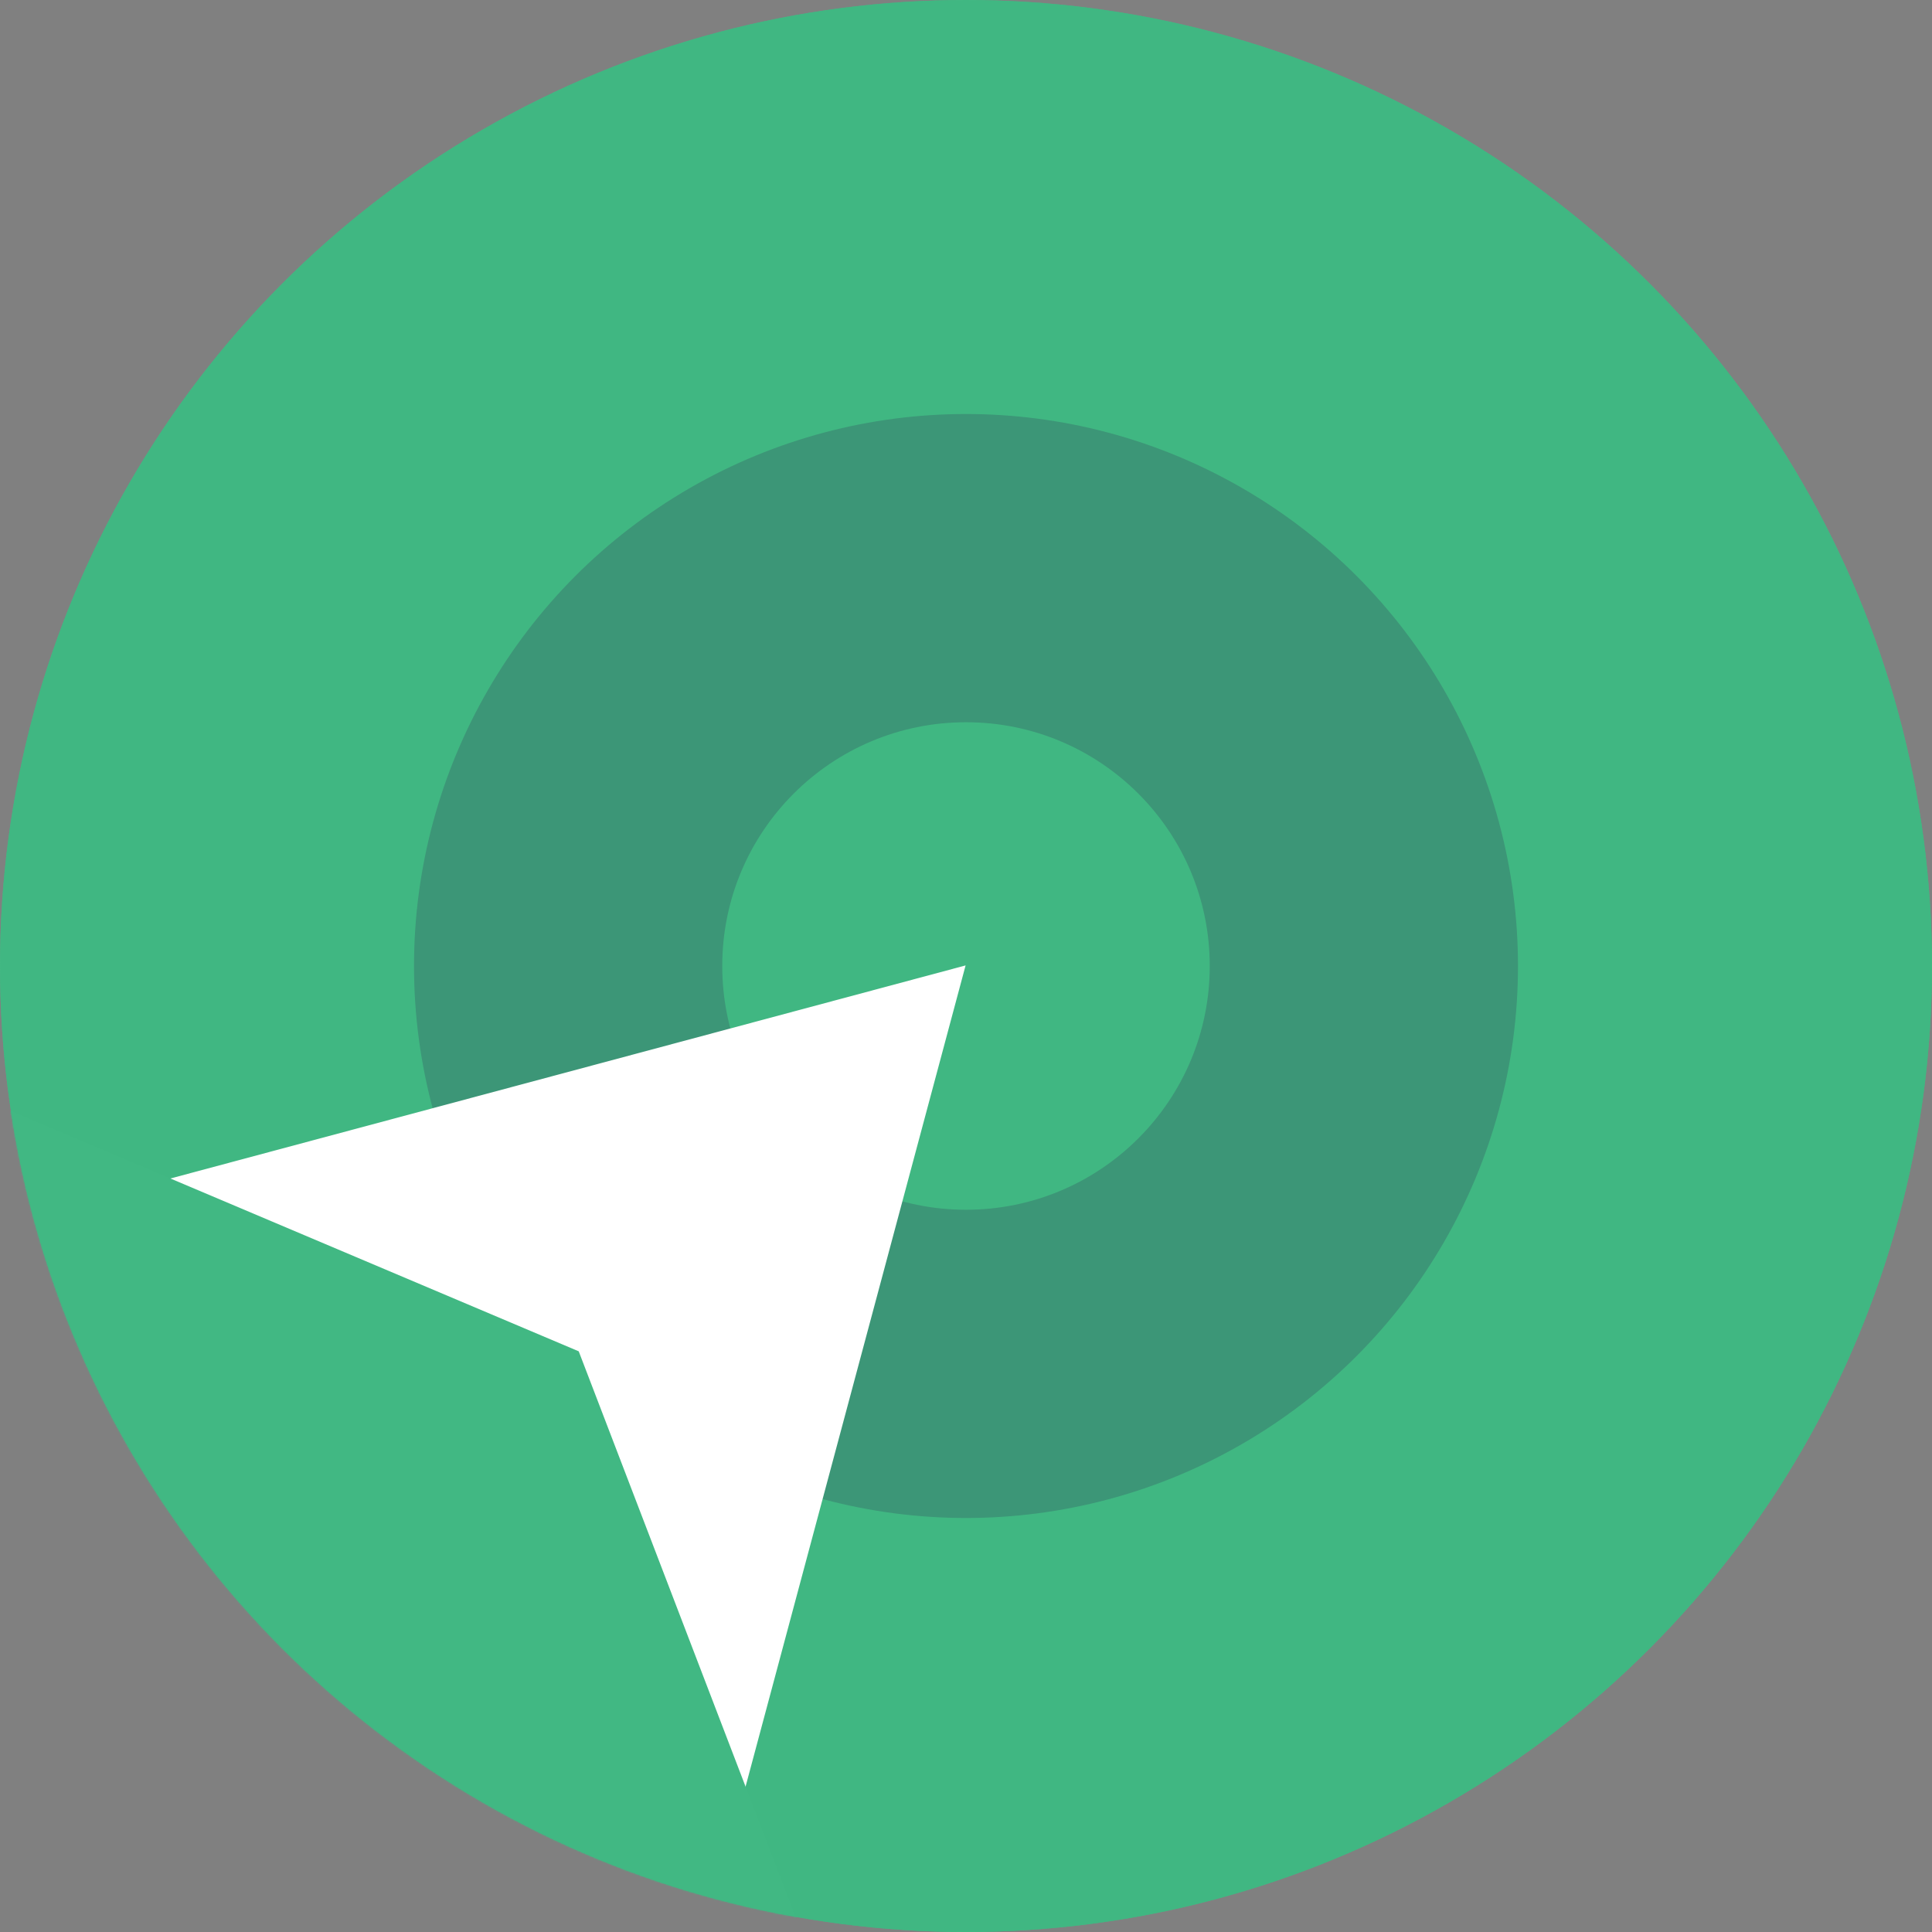 <svg width="1078" height="1078" viewBox="0 0 1078 1078" fill="none" xmlns="http://www.w3.org/2000/svg">
<rect x="0" y="0" width="1078" height="1078" fill="#808080" stroke="none"/>
<circle cx="539" cy="539" r="539" fill="#41B883"/>
<circle cx="539" cy="539" r="308" fill="#34495E"/>
<circle cx="539" cy="539" r="136" fill="#41B883"/>
<circle cx="539" cy="539" r="539" fill="#41B883" fill-opacity="0.4"/>
<circle cx="539" cy="539" r="539" fill="#41B883" fill-opacity="0.5"/>
<mask id="mask0_1_31" style="mask-type:alpha" maskUnits="userSpaceOnUse" x="0" y="0" width="1078" height="1078">
<circle cx="539" cy="539" r="539" fill="white"/>
</mask>
<g mask="url(#mask0_1_31)">
<path d="M-76.702 703.593L538.776 538.676L373.859 1154.15L-76.702 703.593Z" fill="white"/>
<path d="M322.911 753.994L576.753 1416.3L-330.282 477.54L322.911 753.994Z" fill="#41B883"/>
</g>
</svg>

